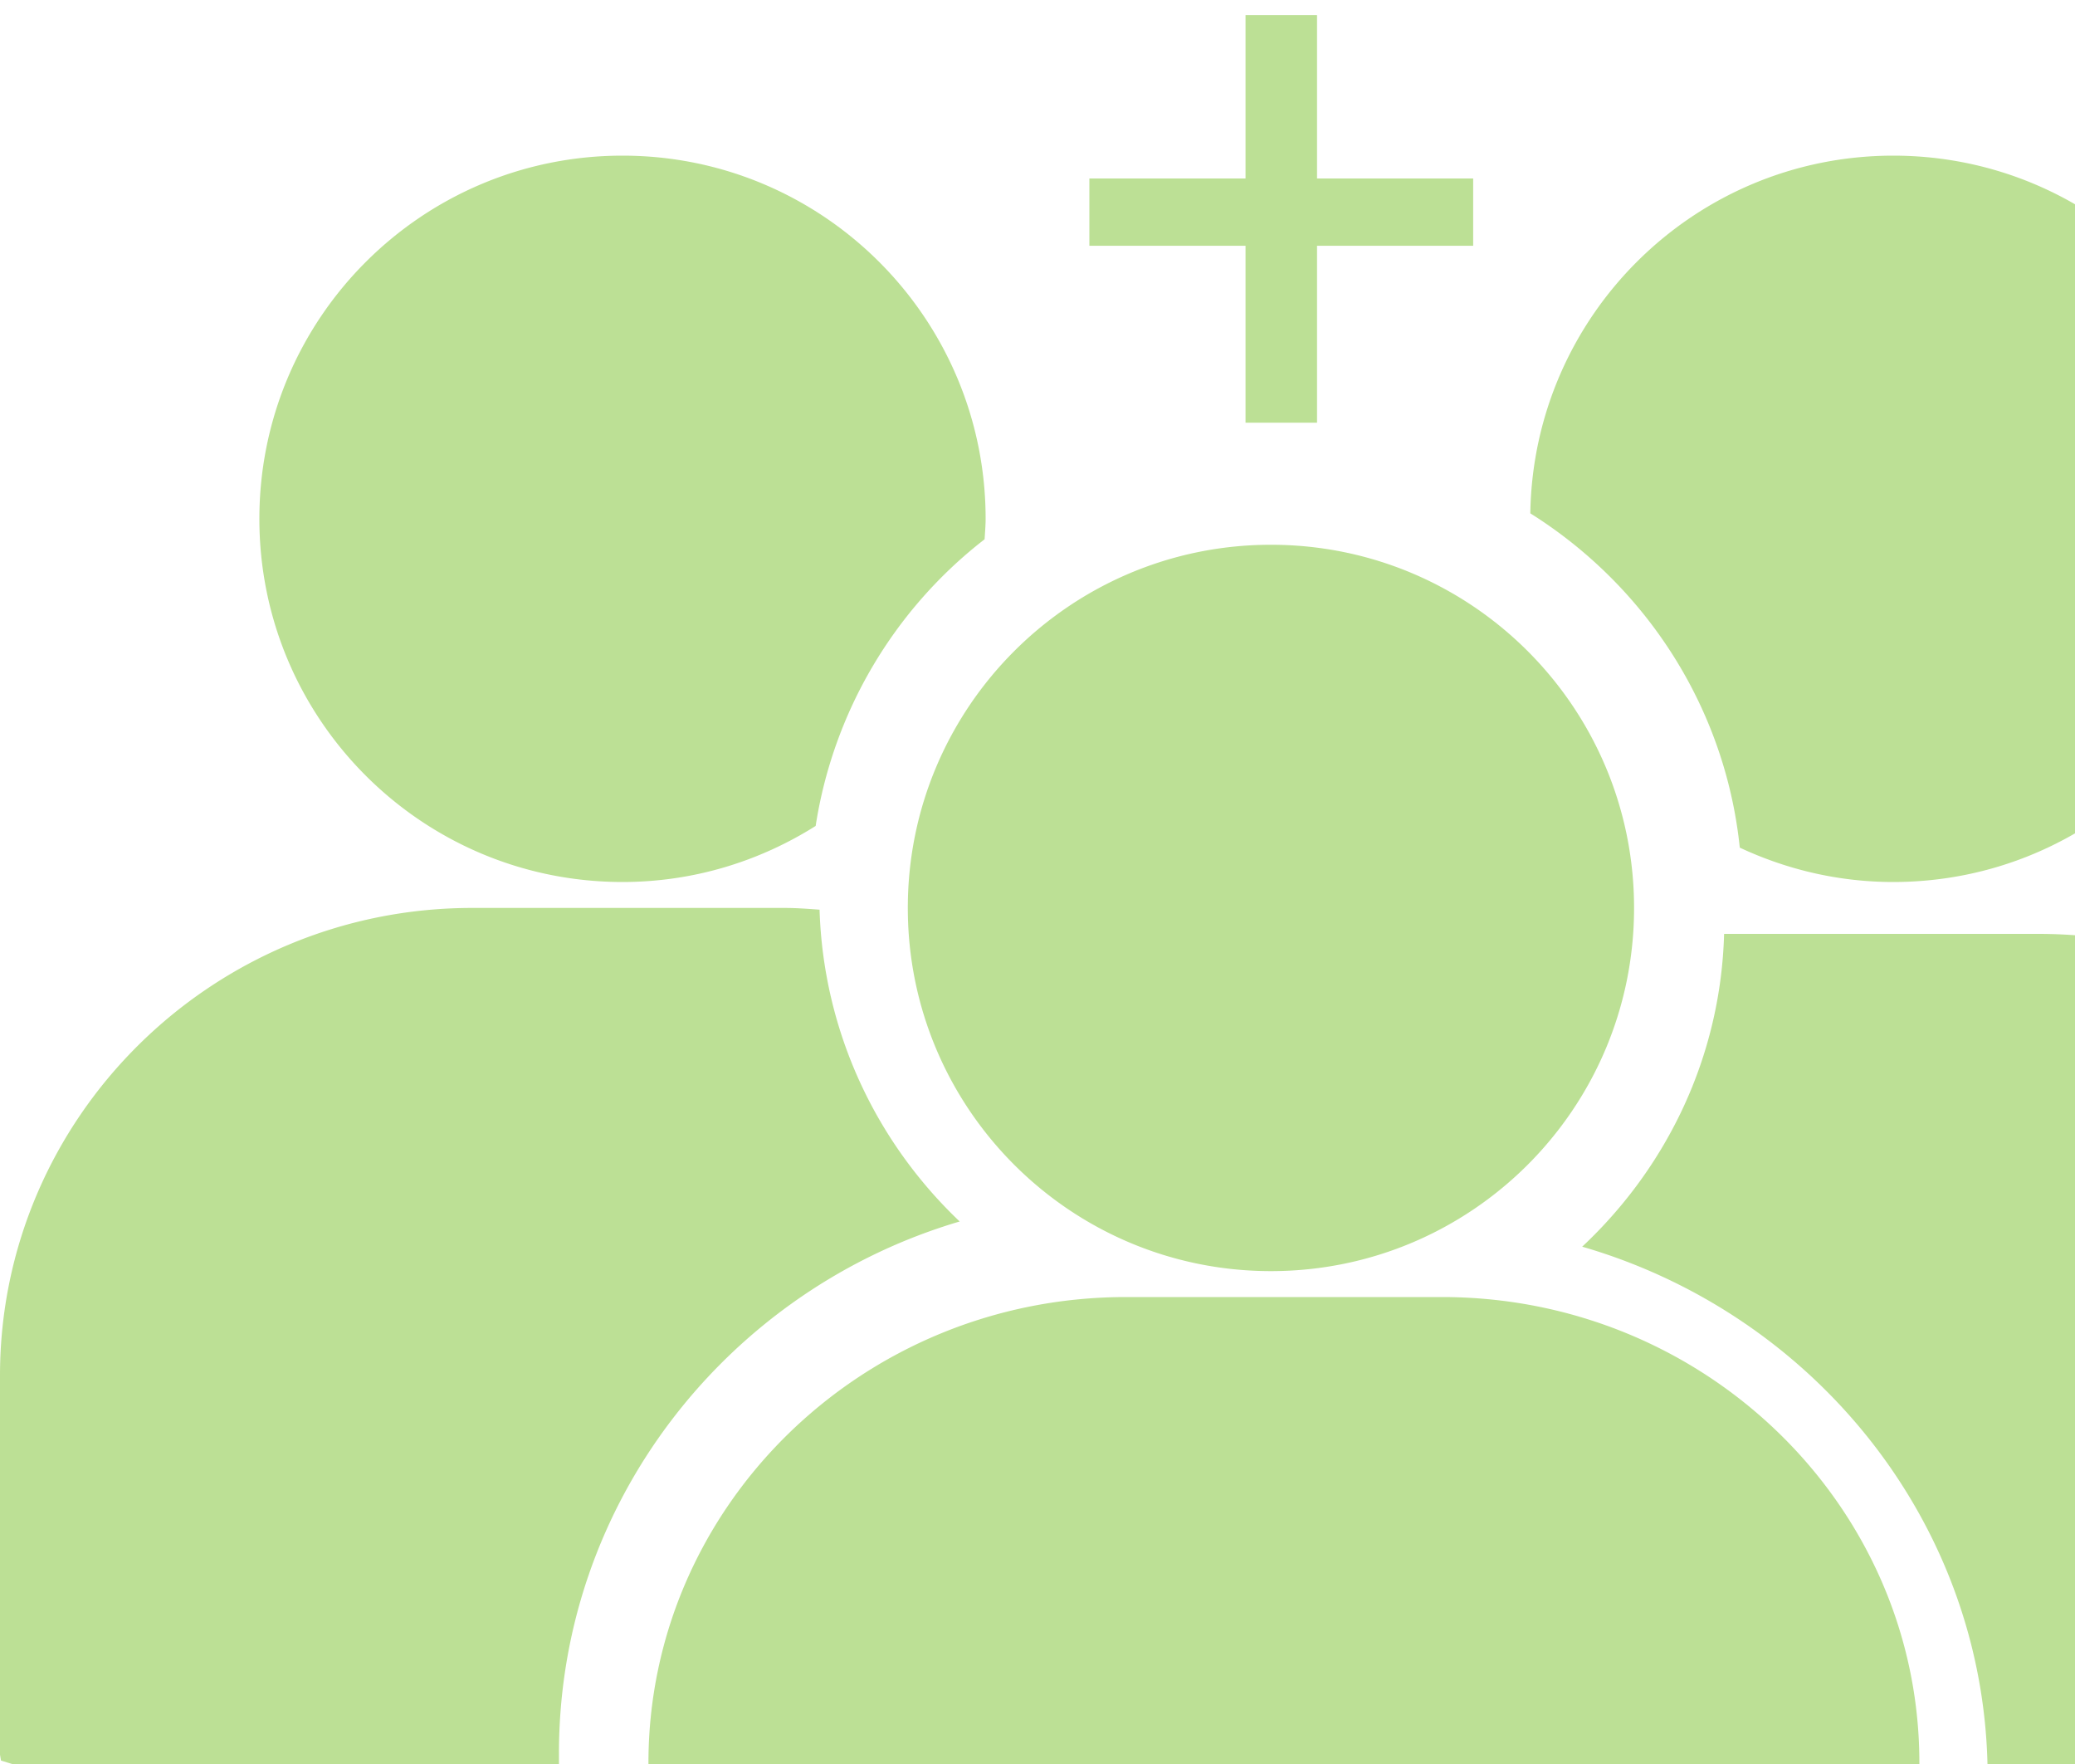 <svg xmlns="http://www.w3.org/2000/svg" width="80" height="68" viewBox="0 0 80 68">
    <path fill="#A0D468" fill-rule="nonzero" d="M59 19.789c4.416 2.767 7.512 7.45 8.076 12.886 1.8.841 3.799 1.325 5.918 1.325C80.73 34 87 27.732 87 20S80.73 6 72.994 6C65.332 6.002 59.117 12.158 59 19.789zM49.001 49C56.733 49 63 42.731 63 35c0-7.732-6.268-14-13.999-14C41.271 21 35 27.269 35 35c0 7.732 6.27 14 14.001 14zm1.776-42.12h6.02v2.594h-6.02v6.82H48.02v-6.82H42V6.879h6.02V.58h2.757v6.3zM55.6 50H43.404C33.256 50 25 58.059 25 67.963V82.52l.038.228 1.027.314C35.75 86.015 44.163 87 51.088 87c13.526 0 21.366-3.764 21.85-4.004l.96-.474H74v-14.56C74.004 58.06 65.748 50 55.6 50zm22.983-14H66.471c-.13 4.732-2.2 8.993-5.471 12.058 9.027 2.62 15.632 10.795 15.632 20.45V73c11.959-.428 18.85-3.738 19.304-3.96l.961-.476H97v-14.58C97 44.068 88.738 36 78.583 36zm-54.582-2c2.74 0 5.288-.8 7.446-2.161a17.328 17.328 0 0 1 6.514-11.051c.014-.263.039-.522.039-.787C38 12.268 31.73 6 24.001 6 16.267 6 10 12.268 10 20.001 10 27.731 16.267 34 24.001 34zM37 47.087c-3.217-3.057-5.254-7.305-5.403-12.02-.444-.032-.883-.067-1.336-.067h-12.06C8.165 35 0 43.087 0 53.027v14.614l.037.225 1.017.318C8.737 70.56 15.594 71.654 21.55 72v-4.413c.002-9.678 6.527-17.87 15.45-20.5z" opacity=".7"/>
</svg>
